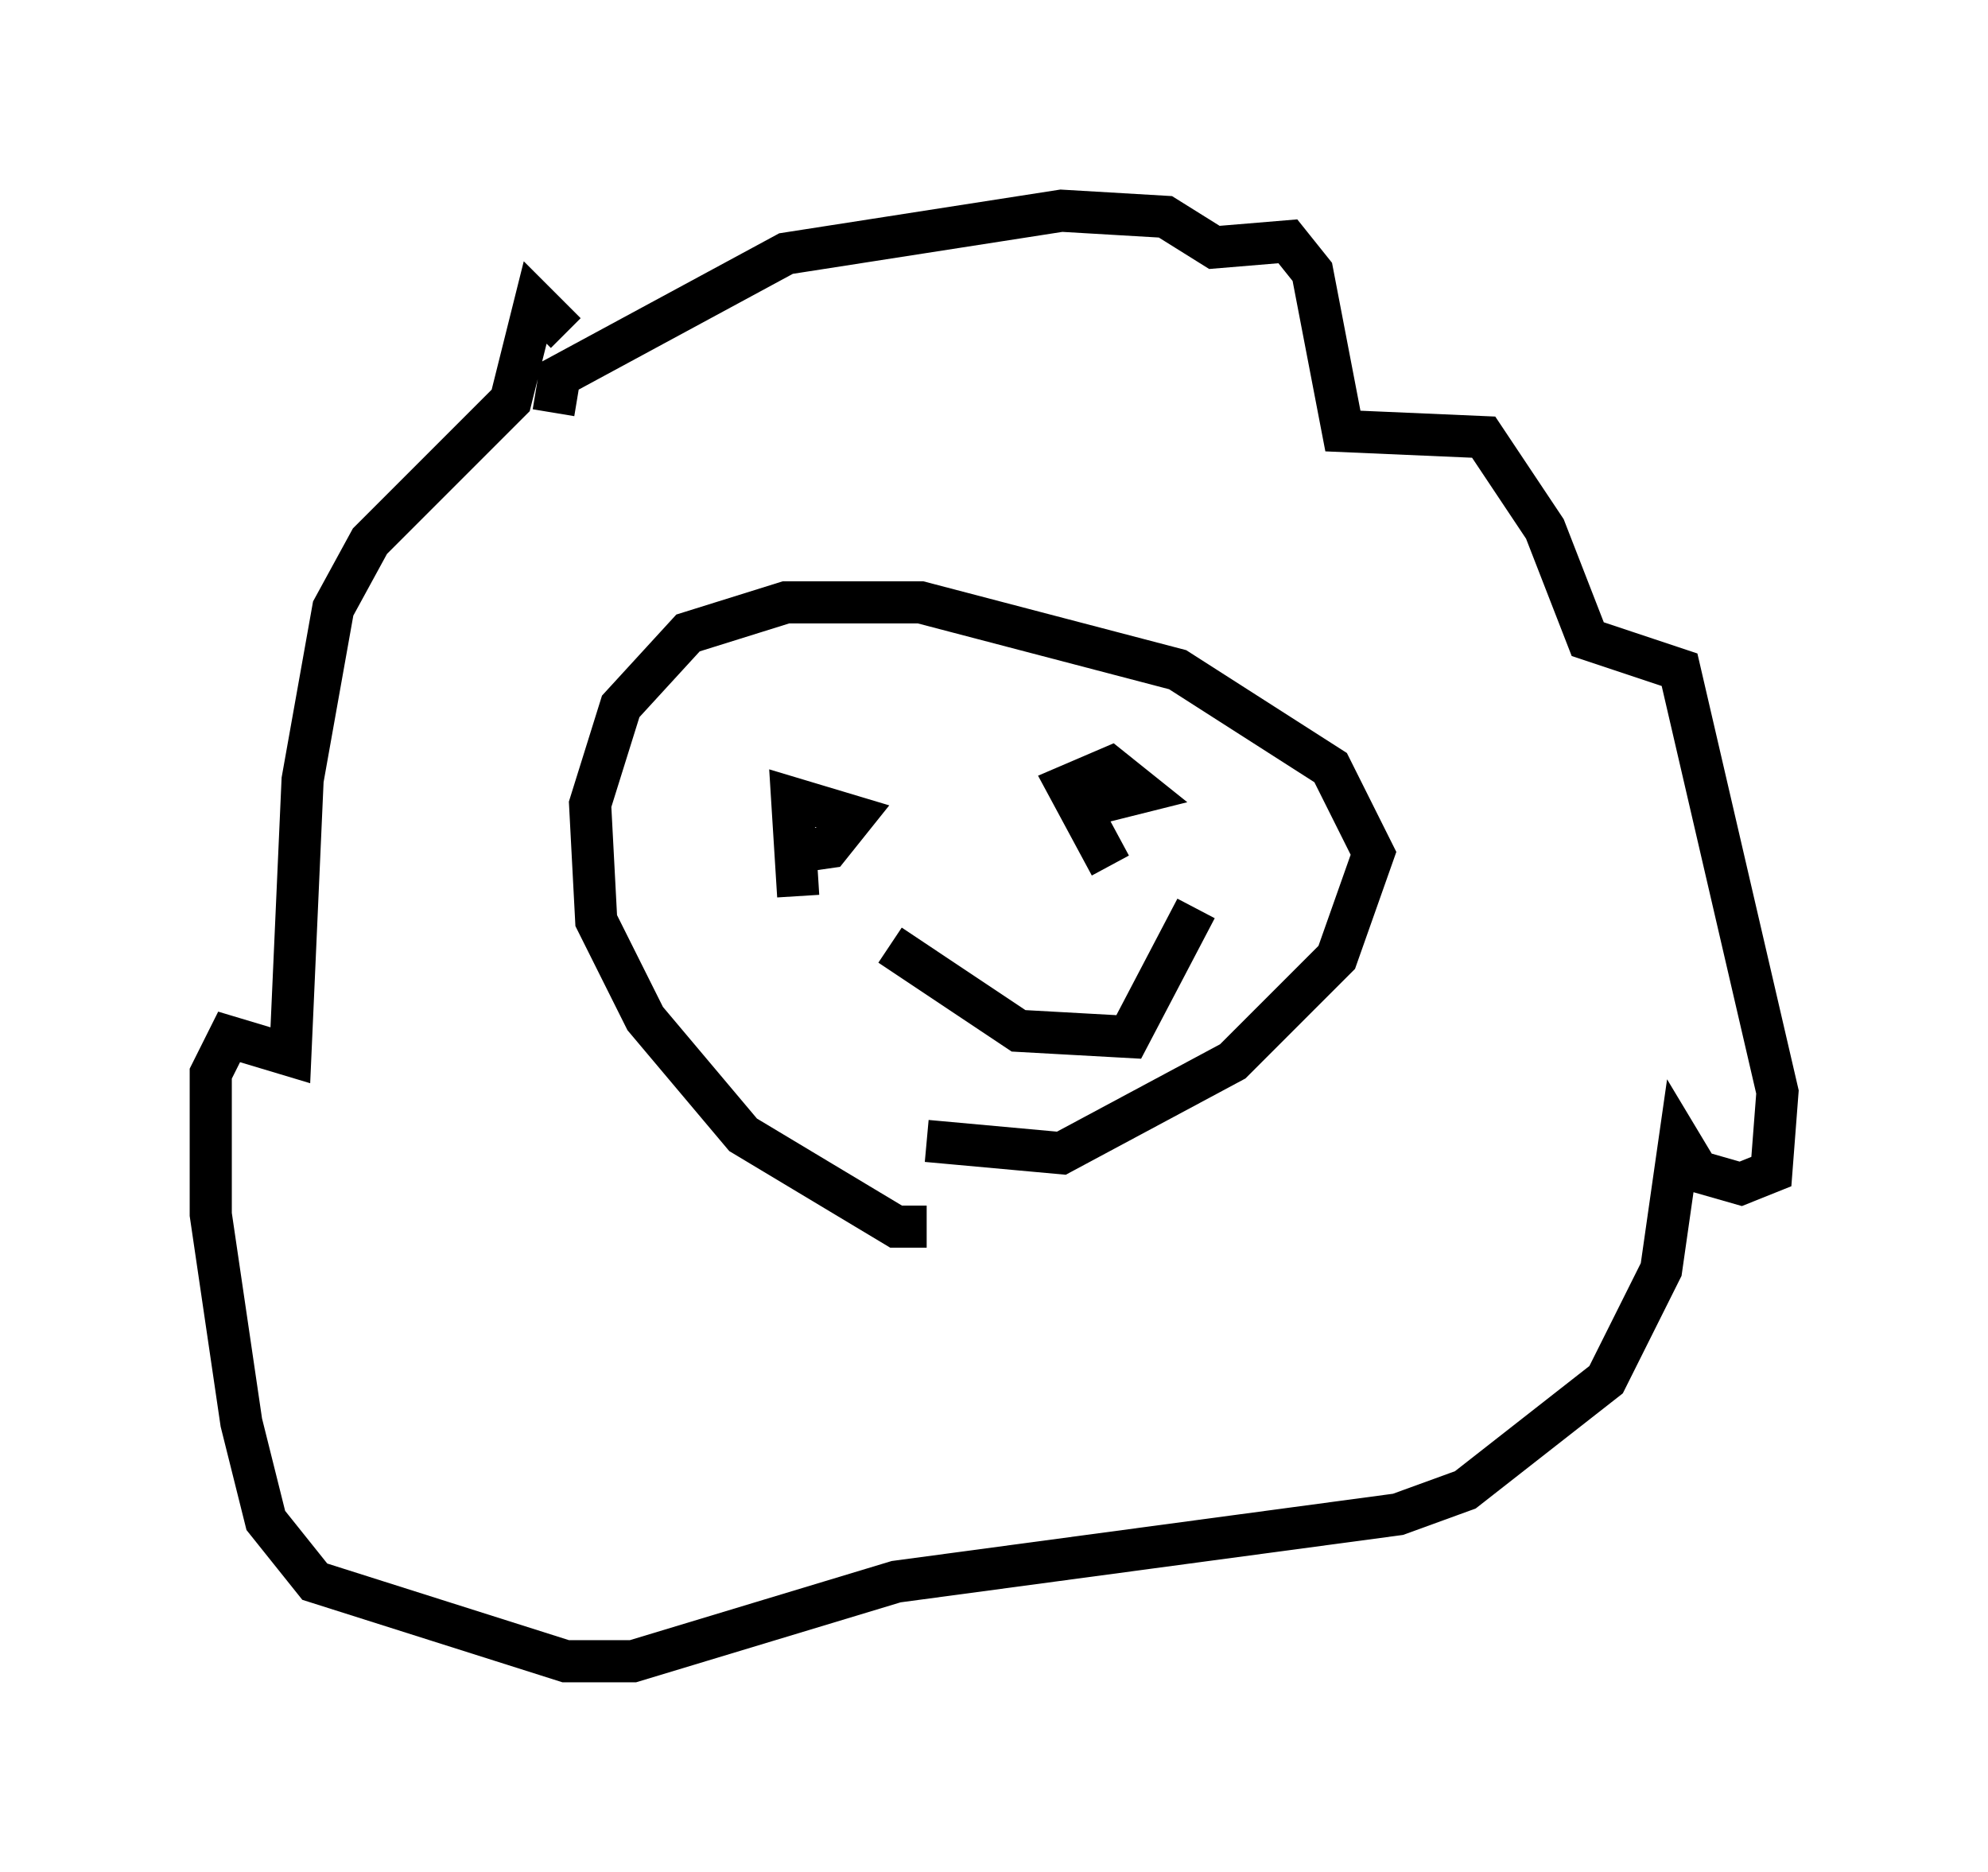 <?xml version="1.0" encoding="utf-8" ?>
<svg baseProfile="full" height="44.425" version="1.1" width="47.184" xmlns="http://www.w3.org/2000/svg" xmlns:ev="http://www.w3.org/2001/xml-events" xmlns:xlink="http://www.w3.org/1999/xlink"><defs /><rect fill="white" height="44.425" width="47.184" x="0" y="0" /><path d="M21.994, 29.112 m0.0, 0.0 m0.0, 0.0 l-0.726, 0.0 -3.631, -2.179 l-2.324, -2.76 -1.162, -2.324 l-0.145, -2.76 0.726, -2.324 l1.598, -1.743 2.324, -0.726 l3.196, 0.0 6.101, 1.598 l3.631, 2.324 1.017, 2.034 l-0.872, 2.469 -2.469, 2.469 l-4.067, 2.179 -3.196, -0.291 m-3.05, -5.81 l-0.145, -2.324 1.453, 0.436 l-0.581, 0.726 -1.017, 0.145 m7.844, 0.291 l0.0, 0.0 m-0.145, 0.0 l-1.017, -1.888 1.017, -0.436 l0.726, 0.581 -1.162, 0.291 m-4.793, 3.341 l3.05, 2.034 2.615, 0.145 l1.598, -3.05 m0.0, 0.0 l0.0, 0.0 m-15.251, -11.765 l0.145, -0.872 5.374, -2.905 l6.536, -1.017 2.469, 0.145 l1.162, 0.726 1.743, -0.145 l0.581, 0.726 0.726, 3.777 l3.341, 0.145 1.453, 2.179 l1.017, 2.615 2.179, 0.726 l2.324, 10.022 -0.145, 1.888 l-0.726, 0.291 -1.017, -0.291 l-0.436, -0.726 -0.436, 3.05 l-1.307, 2.615 -3.341, 2.615 l-1.598, 0.581 -11.911, 1.598 l-6.246, 1.888 -1.598, 0.0 l-5.955, -1.888 -1.162, -1.453 l-0.581, -2.324 -0.726, -4.939 l0.0, -3.341 0.436, -0.872 l1.453, 0.436 0.291, -6.536 l0.726, -4.067 0.872, -1.598 l3.341, -3.341 0.581, -2.324 l0.726, 0.726 " fill="none" stroke="black" stroke-width="1" /></svg>